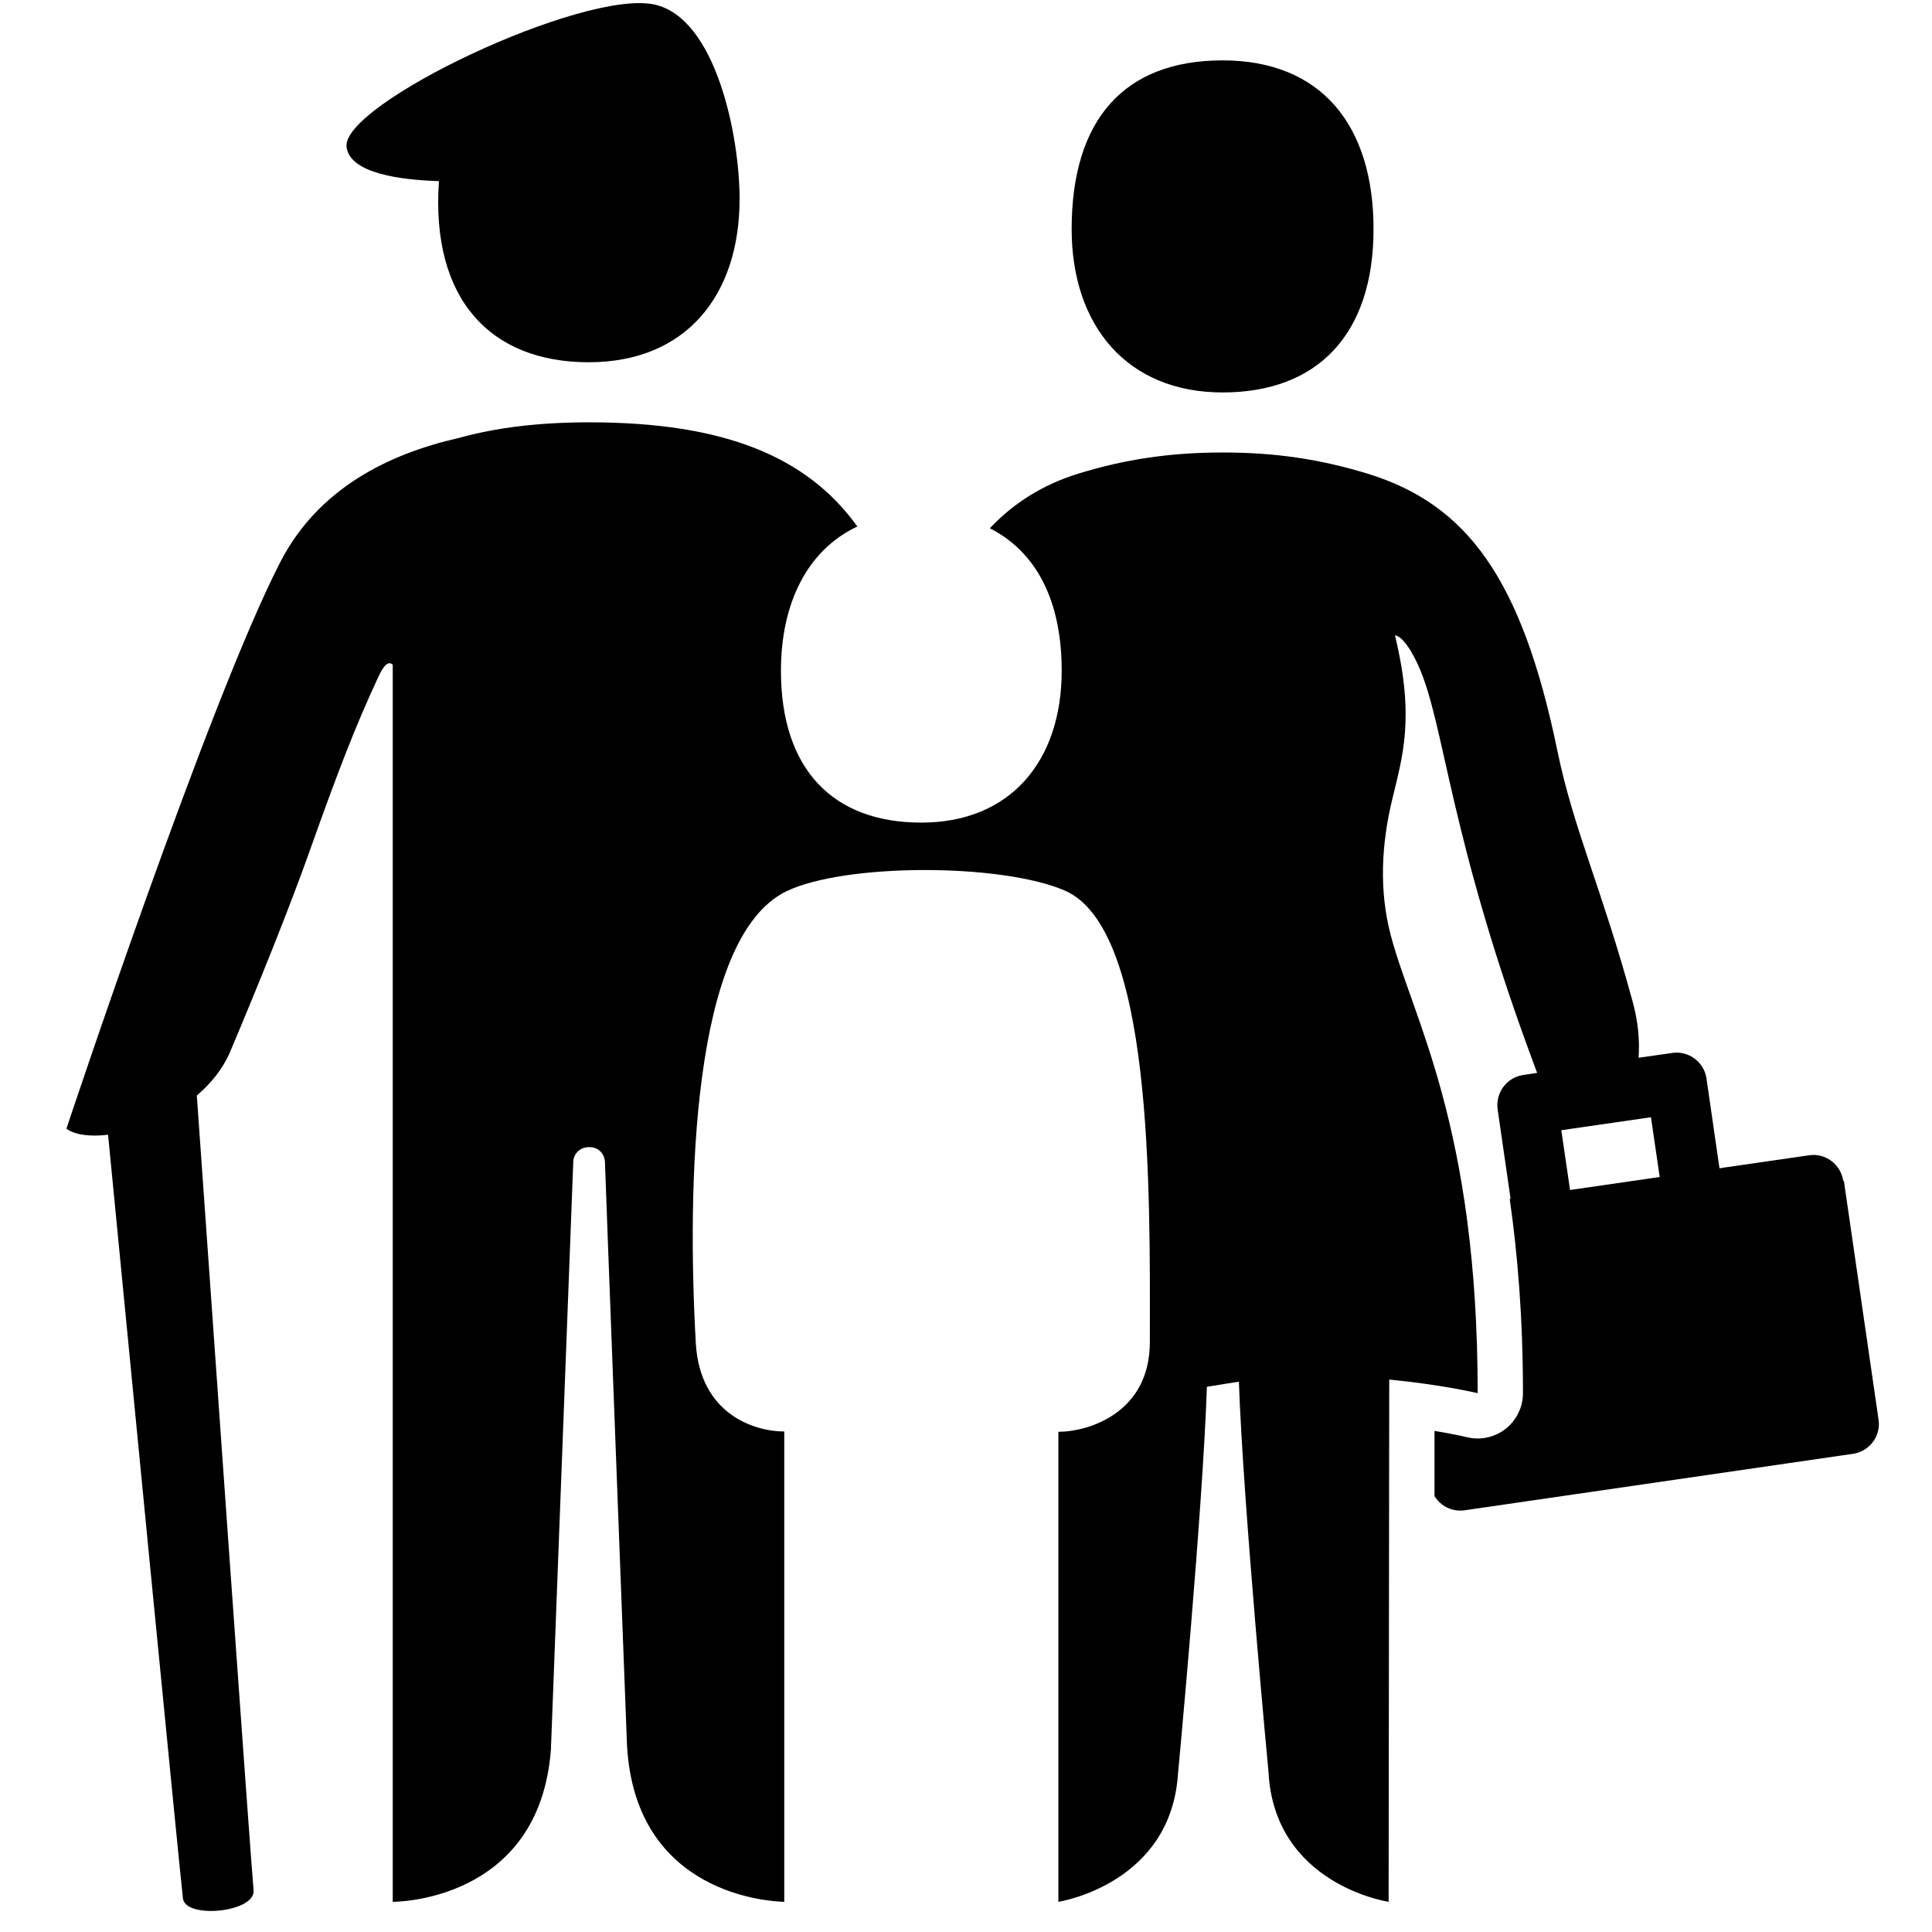 <?xml version="1.0" encoding="UTF-8"?><svg id="Laag_1" xmlns="http://www.w3.org/2000/svg" xmlns:xlink="http://www.w3.org/1999/xlink" viewBox="0 0 64 64"><defs><style>.cls-1{fill:none;}.cls-2{clip-path:url(#clippath);}.cls-3{clip-path:url(#clippath-1);}</style><clipPath id="clippath"><rect class="cls-1" width="64" height="64"/></clipPath><clipPath id="clippath-1"><rect class="cls-1" width="64" height="64"/></clipPath></defs><g class="cls-2"><g class="cls-3"><path d="M61.06,39.12c-.08-.55-.59-.93-1.13-.85l-2.97,.43-.43-2.97c-.08-.55-.59-.93-1.13-.85l-1.12,.16c.04-.57-.01-1.2-.21-1.91-1.01-3.7-1.95-5.68-2.48-8.26-1.18-5.72-3-8.17-6.29-9.18-1.57-.48-3.06-.7-4.76-.7h-.06c-1.7,0-3.2,.22-4.76,.7-1.16,.36-2.13,.96-2.93,1.81,1.5,.76,2.38,2.34,2.38,4.72,0,2.99-1.7,5.03-4.65,5.03s-4.65-1.79-4.65-5.03c0-2.25,.88-4,2.53-4.78-1.66-2.31-4.4-3.45-8.88-3.45h0c-1.69,0-3.11,.18-4.33,.52-2.33,.53-4.66,1.68-5.91,4.12-2.38,4.62-7.08,18.76-7.08,18.76,.29,.21,.8,.27,1.38,.2,.41,4.25,2.39,24.56,2.48,25.3,.09,.69,2.42,.46,2.34-.28-.08-.78-1.46-20.34-1.88-26.32,.47-.4,.86-.88,1.1-1.44,.95-2.25,1.98-4.8,2.67-6.75,.9-2.53,1.48-4.04,2.24-5.67,.16-.35,.32-.56,.48-.41h0V63s4.86,.04,5.24-5.05c0,0,.73-19.24,.74-19.46,0-.21,.17-.49,.53-.49s.51,.28,.52,.49c0,.21,.73,19.32,.73,19.32,.27,4.97,4.76,5.18,5.21,5.19v-15.58c-.99,0-2.79-.57-2.93-2.92-.29-5.16-.15-13.43,2.99-14.97,1.93-.94,7.12-.94,9.23-.03,2.91,1.26,2.83,9.75,2.82,14.96,0,2.35-2.04,2.97-3.03,2.97v15.57c.14-.02,3.71-.64,3.96-4.21,0,0,.82-8.69,.96-12.85,.56-.09,.59-.1,1.06-.17,.14,4.06,.98,12.92,.98,12.92,.19,3.75,3.98,4.31,3.98,4.31l.02-17.3c1.76,.17,2.93,.45,2.93,.45,0-8.86-2.15-12.4-2.88-15.17-.39-1.48-.31-3.02,.05-4.5,.33-1.39,.76-2.68,.09-5.43,0,0,.3-.04,.77,.99,.89,1.95,1,5.69,3.94,13.5l-.46,.07c-.55,.08-.92,.59-.85,1.13l.43,2.97h-.03c.26,1.81,.44,3.92,.44,6.44,0,.46-.21,.89-.57,1.18-.36,.28-.83,.39-1.28,.28,0,0-.41-.1-1.08-.21v2.16c.2,.33,.59,.53,1,.47l12.86-1.87c.55-.08,.93-.59,.85-1.13l-1.15-7.92Zm-9.05,.3l-.29-1.98,2.97-.43,.29,1.98-2.97,.43Z"/><path d="M14.54,6.01c-.27,3.93,1.73,5.99,4.96,5.99s5-2.22,5-5.41c0-2.08-.78-5.99-2.82-6.44-2.36-.51-10.38,3.3-10.2,4.72,.11,.87,1.77,1.09,3.06,1.13"/><path d="M40.5,13c3.17,0,5-1.95,5-5.41s-1.75-5.59-5-5.59-5,1.95-5,5.59c0,3.19,1.83,5.41,5,5.41"/></g></g></svg>